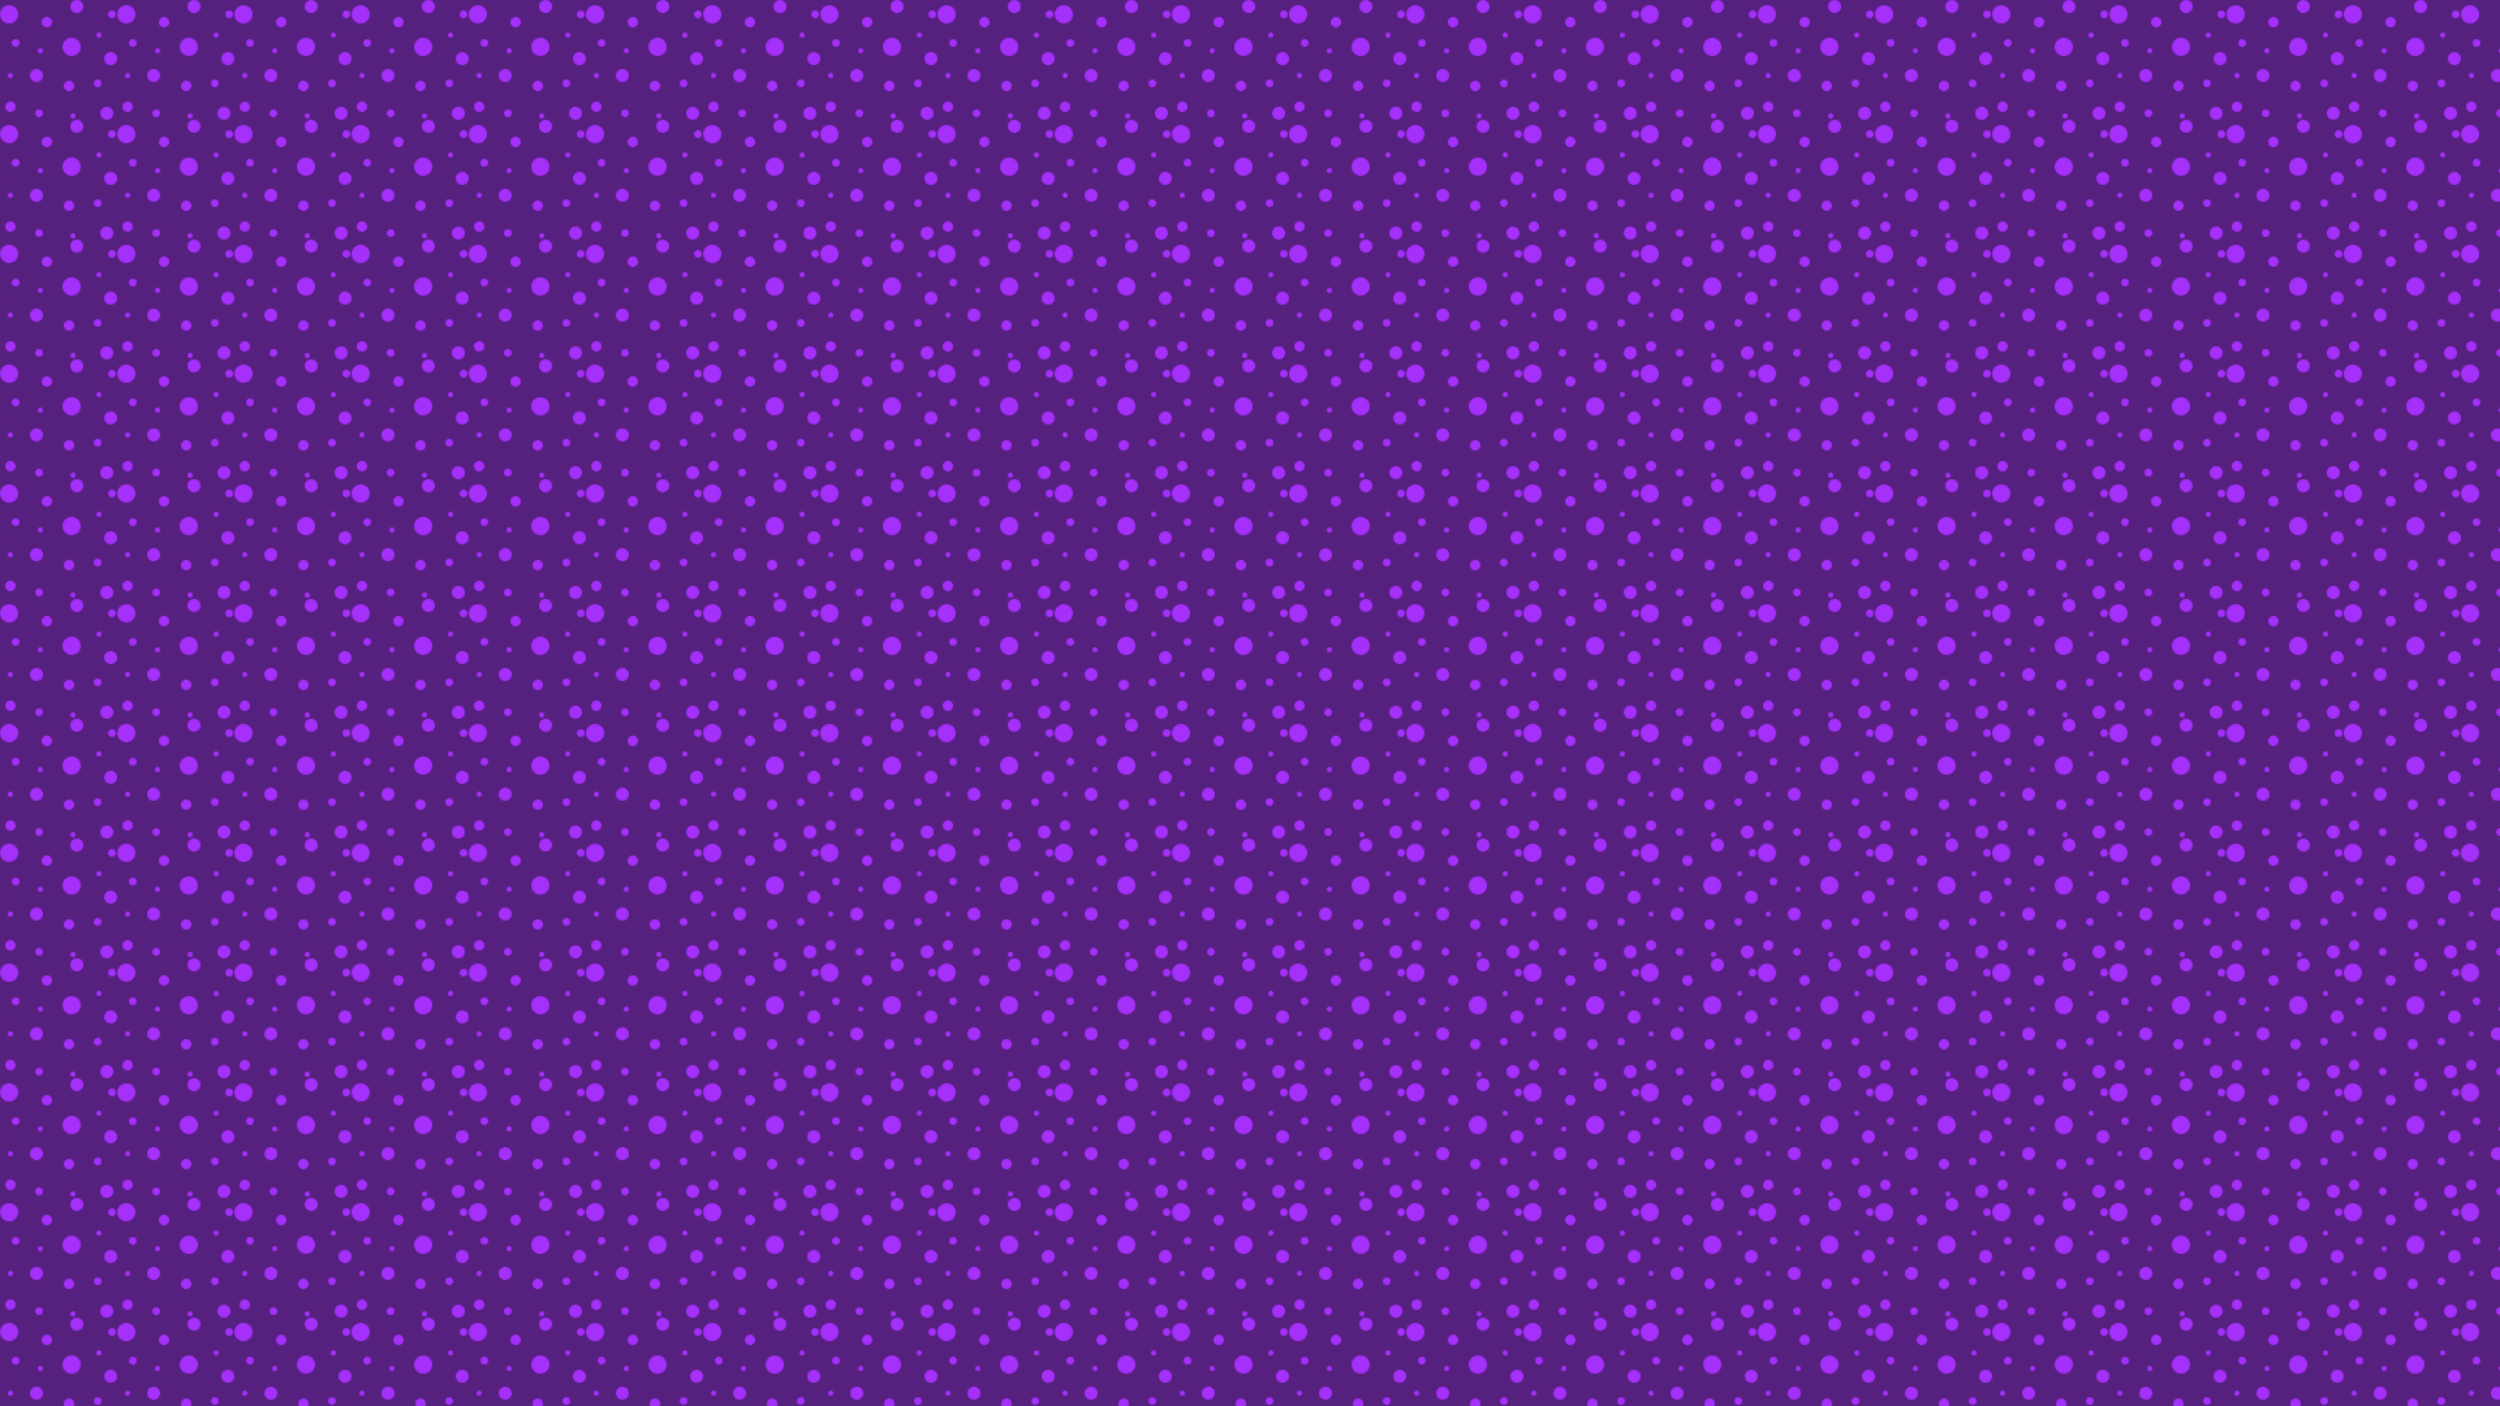 <?xml version="1.0" encoding="utf-8"?>
<!-- Generator: Adobe Illustrator 26.0.0, SVG Export Plug-In . SVG Version: 6.00 Build 0)  -->
<svg version="1.1" xmlns="http://www.w3.org/2000/svg" xmlns:xlink="http://www.w3.org/1999/xlink" x="0px" y="0px"
	 viewBox="0 0 1920 1080" style="enable-background:new 0 0 1920 1080;" xml:space="preserve">
<style type="text/css">
	.st0{fill:none;}
	.st1{fill-rule:evenodd;clip-rule:evenodd;fill:#A430F9;}
	.st2{fill-rule:evenodd;clip-rule:evenodd;fill:#56207E;}
	.st3{fill-rule:evenodd;clip-rule:evenodd;fill:url(#Nueva_muestra_de_motivo_30);}
</style>
<pattern  width="90" height="92" patternUnits="userSpaceOnUse" id="Nueva_muestra_de_motivo_30" viewBox="0 -92 90 92" style="overflow:visible;">
	<g>
		<rect y="-92" class="st0" width="90" height="92"/>
		<g id="Page-1_00000175284065513702666810000015735369798332099991_">
			<g id="bubbles_00000004514097404193892540000001345130057575410070_">
				<path id="Combined-Shape_00000026160165958412223370000005197088833499660702_" class="st1" d="M0-81c0-3.87,3.13-7,7-7
					s7,3.13,7,7c0,3.87-3.13,7-7,7S0-77.13,0-81z M48-56c0-3.87,3.13-7,7-7s7,3.13,7,7s-3.13,7-7,7S48-52.13,48-56z M9-59
					c0-1.66,1.34-3,3-3s3,1.34,3,3s-1.34,3-3,3S9-57.34,9-59z M72-28c0-1.66,1.34-3,3-3s3,1.34,3,3s-1.34,3-3,3S72-26.34,72-28z
					 M27-5c0-1.66,1.34-3,3-3s3,1.34,3,3s-1.34,3-3,3S27-3.34,27-5z M83-81c0-1.66,1.34-3,3-3s3,1.34,3,3s-1.34,3-3,3
					S83-79.34,83-81z M4-10c0-2.21,1.79-4,4-4s4,1.79,4,4s-1.79,4-4,4S4-7.79,4-10z M32-75c0-2.21,1.79-4,4-4s4,1.79,4,4
					s-1.79,4-4,4S32-72.79,32-75z M54-87c0-2.76,2.24-5,5-5c2.76,0,5,2.24,5,5s-2.24,5-5,5C56.24-82,54-84.24,54-87z M49-26
					c0-2.21,1.79-4,4-4s4,1.79,4,4c0,2.21-1.79,4-4,4S49-23.79,49-26z M77-5c0-2.76,2.24-5,5-5s5,2.24,5,5s-2.24,5-5,5S77-2.24,77-5
					z M23-34c0-2.76,2.24-5,5-5s5,2.24,5,5s-2.24,5-5,5S23-31.24,23-34z M80-47c0-2.76,2.24-5,5-5s5,2.24,5,5s-2.24,5-5,5
					S80-44.24,80-47z M74-65c0-1.1,0.9-2,2-2s2,0.9,2,2s-0.9,2-2,2S74-63.9,74-65z M54-3c0-1.1,0.9-2,2-2s2,0.9,2,2s-0.9,2-2,2
					S54-1.9,54-3z M29-53c0-1.1,0.9-2,2-2s2,0.9,2,2s-0.9,2-2,2S29-51.9,29-53z M6-34c0-1.1,0.9-2,2-2s2,0.9,2,2s-0.9,2-2,2
					S6-32.9,6-34z"/>
			</g>
		</g>
	</g>
</pattern>
<g id="Capa_1">
</g>
<g id="Patron">
	<rect class="st2" width="1920" height="1080"/>
	<rect class="st3" width="1920" height="1080"/>
</g>
</svg>
